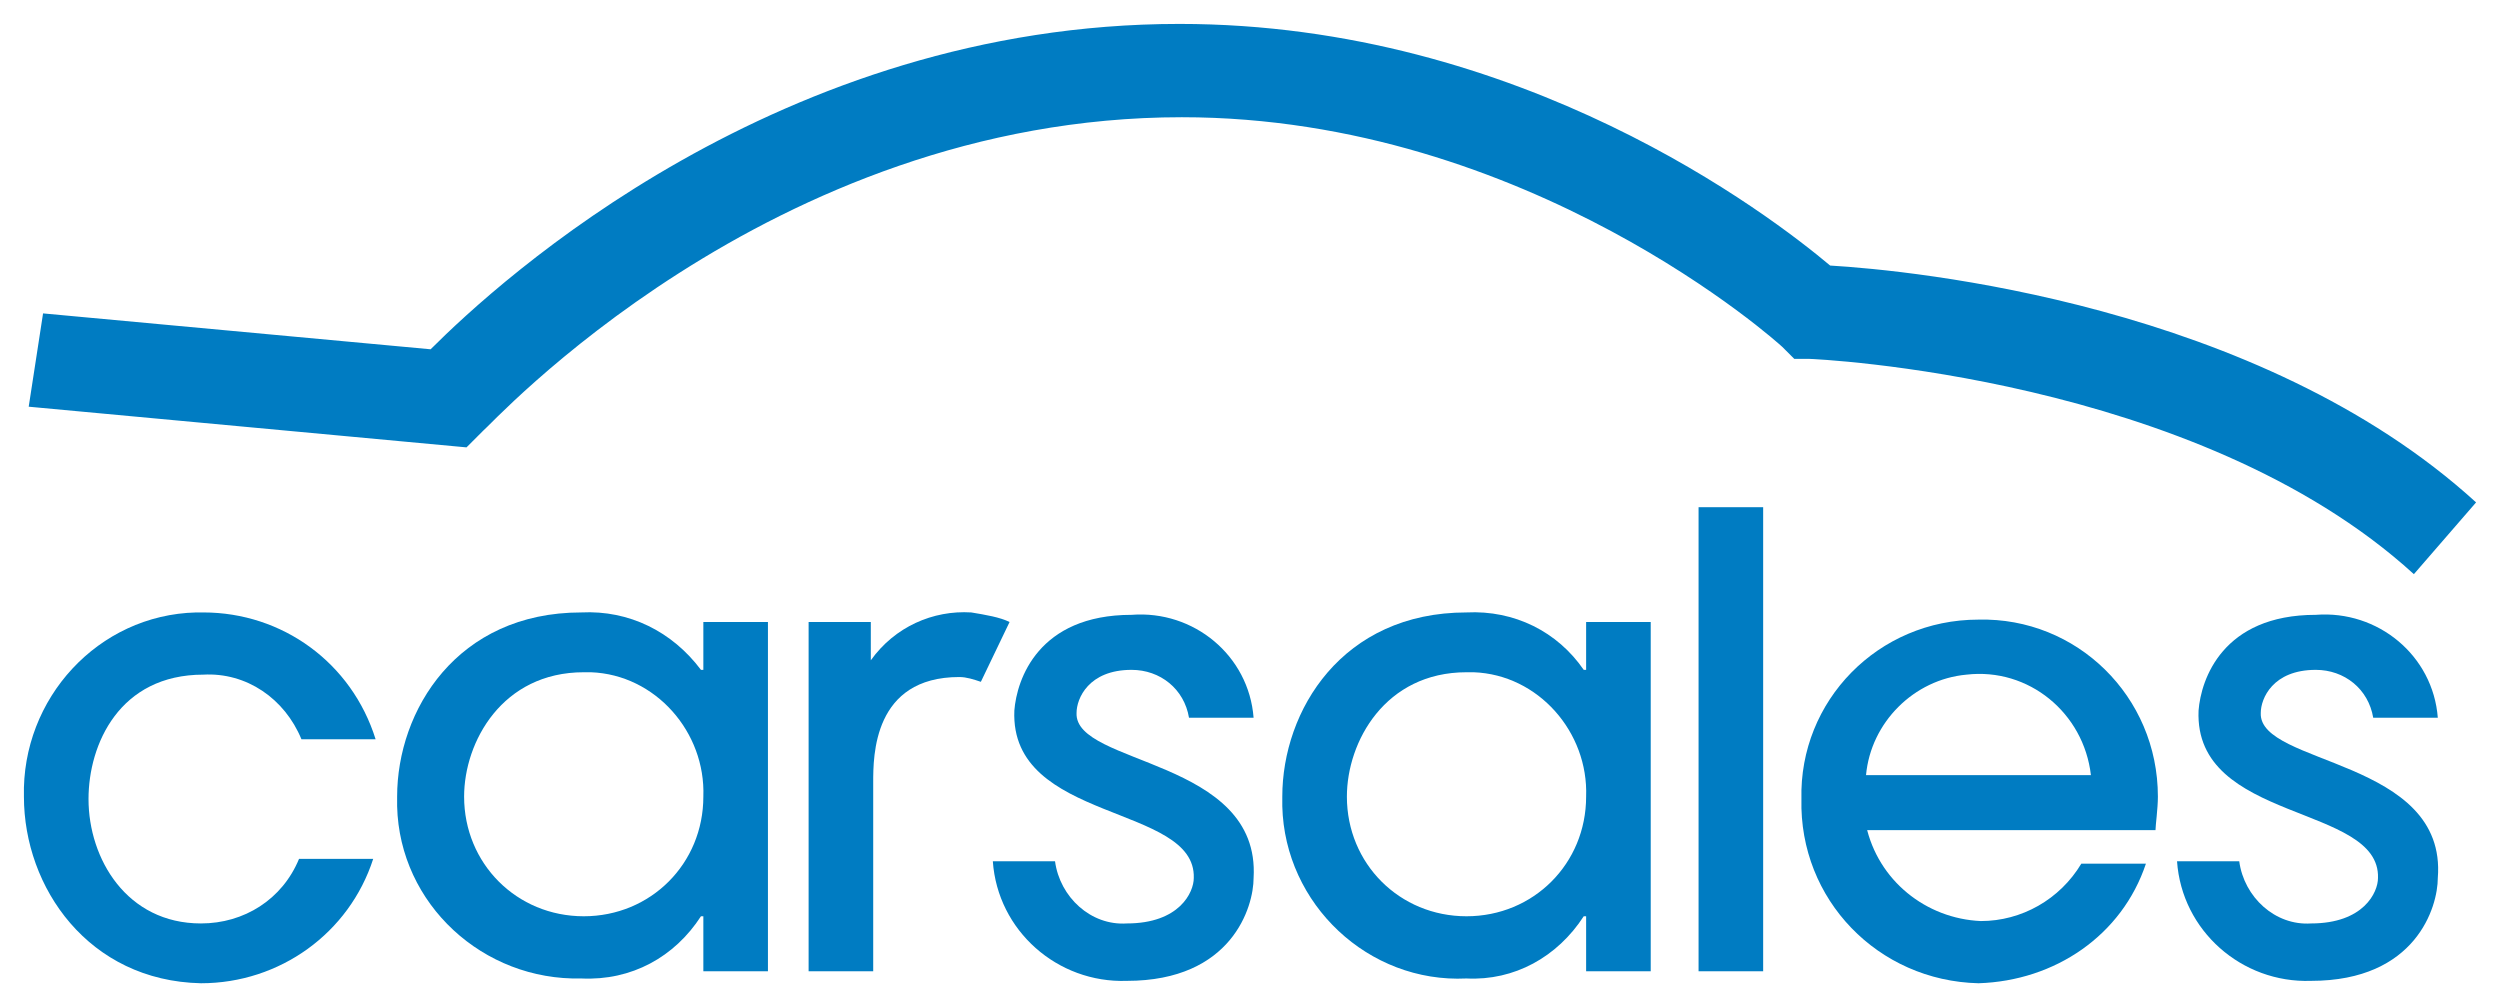 <?xml version="1.0" encoding="utf-8"?>
<!-- Generator: Adobe Illustrator 23.0.3, SVG Export Plug-In . SVG Version: 6.00 Build 0)  -->
<svg version="1.1" id="Layer_1" xmlns="http://www.w3.org/2000/svg" xmlns:xlink="http://www.w3.org/1999/xlink" x="0px" y="0px"
	 viewBox="0 0 104.5 42" style="enable-background:new 0 0 104.5 42;" xml:space="preserve">
<style type="text/css">
	.st0{fill:#007CC2;}
</style>
<title>Carsales-Logo-WHITE</title>
<g>
	<path class="st0" d="M100.9,24c-9.1-8.3-25.1-9-25.3-9H75l-0.5-0.5c-0.1-0.1-10.6-9.6-25.1-9.6c-17.3,0-29,13-29.2,13.1l-0.7,0.7
		L1.2,17l0.6-3.9L18,14.6C20.9,11.7,32.6,1,49.3,1C63.6,1,74,9,76.5,11.1c3.4,0.2,17.9,1.6,27,9.9L100.9,24z"/>
	<path class="st0" d="M12.6,30.9c-0.7-1.7-2.3-2.8-4.1-2.7c-3.5,0-4.8,2.9-4.8,5.2c0,2.5,1.6,5.2,4.7,5.2c1.8,0,3.4-1,4.1-2.7h3.1
		c-1,3.1-3.9,5.2-7.2,5.2C3.7,41,1,37.1,1,33.3c-0.1-4.1,3.1-7.6,7.2-7.7c0.1,0,0.2,0,0.3,0c3.3,0,6.2,2.1,7.2,5.3H12.6z"/>
	<path class="st0" d="M29.4,40.6v-2.3h-0.1c-1.1,1.7-2.9,2.7-5,2.6c-4.1,0.1-7.6-3.1-7.7-7.2c0-0.1,0-0.2,0-0.4
		c0-3.6,2.5-7.7,7.7-7.7c2-0.1,3.8,0.8,5,2.4h0.1V26h2.7v14.6H29.4z M24.4,28.1c-3.4,0-5,2.9-5,5.2c0,2.8,2.2,5,5,5c2.8,0,5-2.2,5-5
		c0,0,0,0,0,0c0.1-2.7-2-5.1-4.7-5.2C24.6,28.1,24.5,28.1,24.4,28.1z"/>
	<path class="st0" d="M66.3,40.6v-2.3h-0.1c-1.1,1.7-2.9,2.7-4.9,2.6c-4.1,0.2-7.6-3.1-7.7-7.2c0-0.1,0-0.3,0-0.4
		c0-3.6,2.5-7.7,7.7-7.7c2-0.1,3.8,0.8,4.9,2.4h0.1V26H69v14.6H66.3z M61.3,28.1c-3.4,0-5,2.9-5,5.2c0,2.8,2.2,5,5,5
		c2.8,0,5-2.2,5-5c0,0,0,0,0,0c0.1-2.7-2-5.1-4.7-5.2C61.5,28.1,61.4,28.1,61.3,28.1z"/>
	<path class="st0" d="M73.7,40.6H71V21.2h2.7L73.7,40.6z"/>
	<path class="st0" d="M78,34.5c0.5,2.3,2.5,3.9,4.8,4c1.7,0,3.3-0.9,4.2-2.4h2.7c-1,3-3.8,4.9-7,5c-4.2-0.1-7.5-3.5-7.4-7.7
		c-0.1-4.1,3.2-7.5,7.4-7.5c4.1-0.1,7.5,3.2,7.5,7.4c0,0.5-0.1,1.2-0.1,1.4H78z M87.4,32.4c-0.3-2.6-2.6-4.5-5.2-4.2
		c-2.2,0.2-4,2-4.2,4.2H87.4z"/>
	<path class="st0" d="M94.5,29.8c0-0.6,0.5-1.8,2.3-1.8c1.2,0,2.2,0.8,2.4,2h2.7c-0.2-2.6-2.5-4.5-5.1-4.3c-3.9,0-4.8,2.7-4.9,4
		c-0.2,4.7,7.6,3.9,7.5,7c0,0.6-0.6,1.9-2.8,1.9c-1.5,0.1-2.8-1.1-3-2.6H91c0.2,2.9,2.7,5.1,5.6,5c4.4,0,5.3-3.1,5.3-4.3
		C102.3,31.7,94.4,32,94.5,29.8z"/>
	<path class="st0" d="M45,29.8c0-0.6,0.5-1.8,2.3-1.8c1.2,0,2.2,0.8,2.4,2h2.7c-0.2-2.6-2.5-4.5-5.1-4.3c-3.9,0-4.8,2.7-4.9,4
		c-0.2,4.7,7.6,3.9,7.5,7c0,0.6-0.6,1.9-2.8,1.9c-1.5,0.1-2.8-1.1-3-2.6h-2.6c0.2,2.9,2.7,5.1,5.6,5c4.4,0,5.3-3.1,5.3-4.3
		C52.7,31.7,44.9,32,45,29.8z"/>
	<path class="st0" d="M40.6,25.6c-1.6-0.1-3.2,0.6-4.2,2l0,0V26h-2.6v14.6h2.7v-7.9c0-1.1,0-4.4,3.6-4.4c0.3,0,0.6,0.1,0.9,0.2
		l1.2-2.5C41.8,25.8,41.2,25.7,40.6,25.6z"/>
</g>
</svg>
